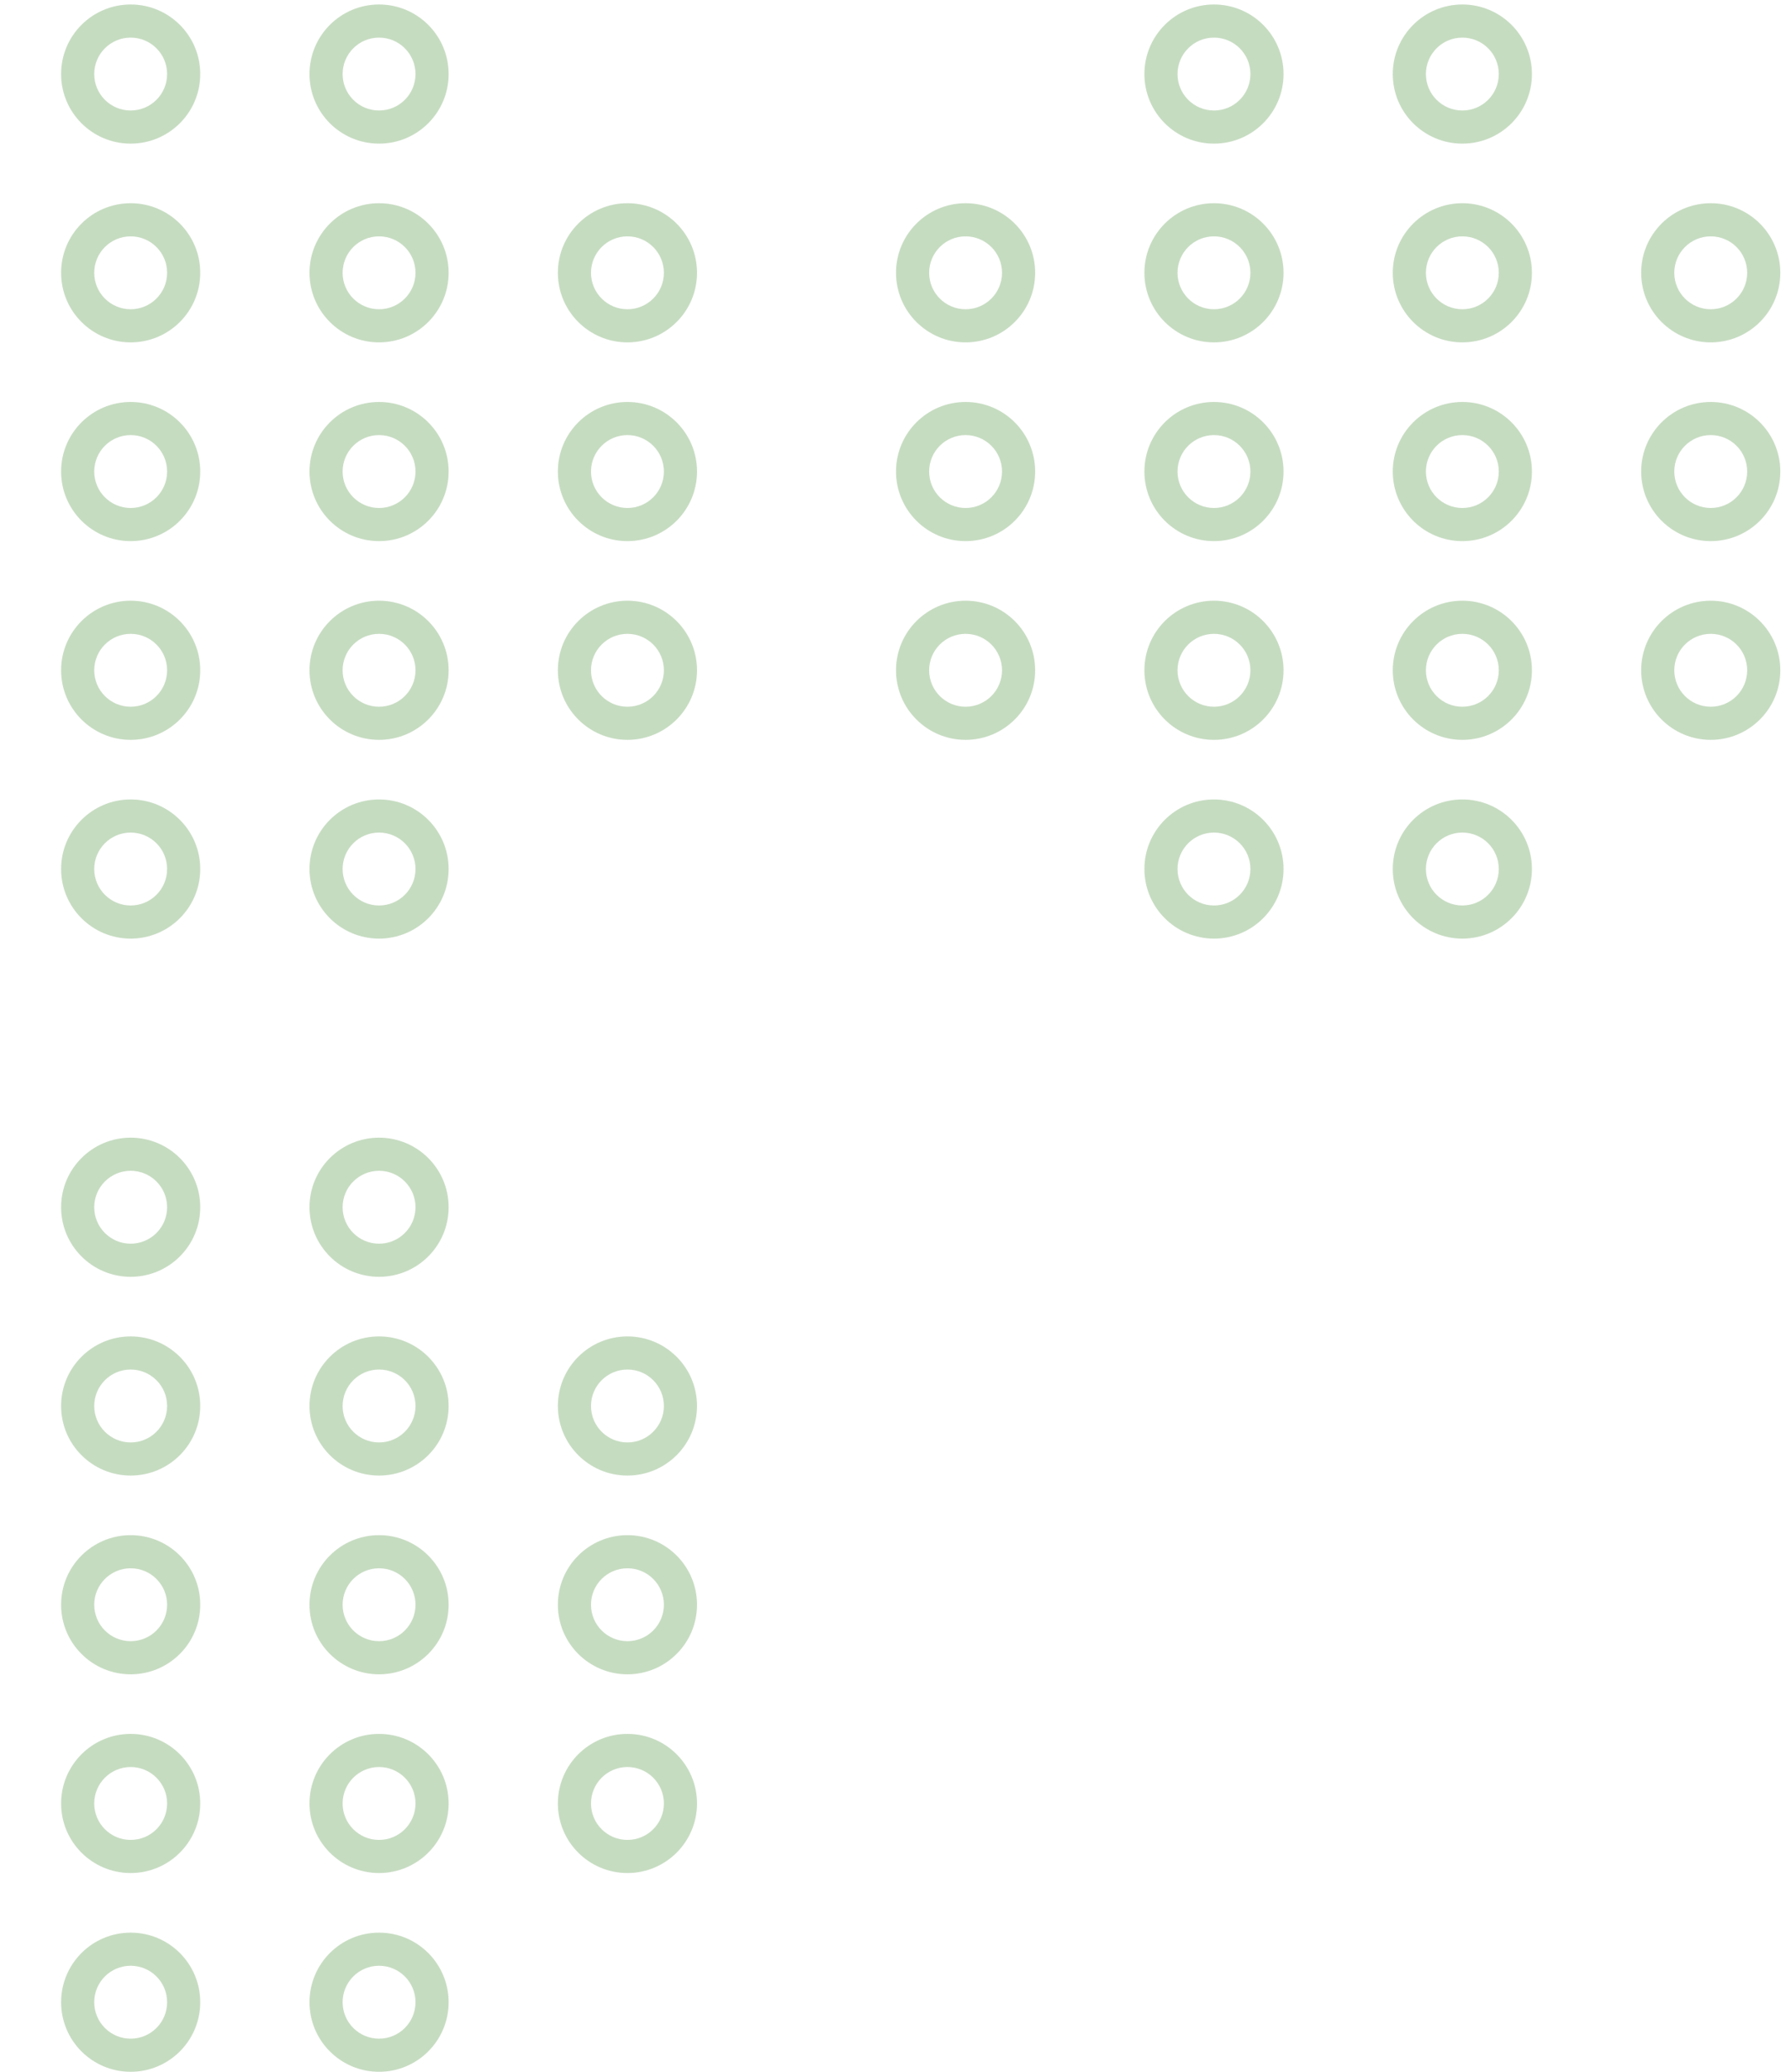 <svg width="153" height="177" viewBox="0 0 153 177" fill="none" xmlns="http://www.w3.org/2000/svg">
<g id="Group 18140689">
<g id="Group 18140688">
<path id="Ellipse 115 (Stroke)" fill-rule="evenodd" clip-rule="evenodd" d="M146.144 54.143C147.863 54.143 149.257 55.536 149.257 57.256C149.257 58.975 147.863 60.369 146.144 60.369C144.424 60.369 143.03 58.975 143.03 57.256C143.03 55.536 144.424 54.143 146.144 54.143ZM152.087 57.256C152.087 53.973 149.426 51.312 146.144 51.312C142.861 51.312 140.2 53.973 140.2 57.256C140.2 60.538 142.861 63.199 146.144 63.199C149.426 63.199 152.087 60.538 152.087 57.256Z" fill="#418A30" fill-opacity="0.3"/>
<path id="Ellipse 115 (Stroke)_2" fill-rule="evenodd" clip-rule="evenodd" d="M146.144 20.19C147.863 20.19 149.257 21.583 149.257 23.303C149.257 25.022 147.863 26.416 146.144 26.416C144.424 26.416 143.03 25.022 143.03 23.303C143.03 21.583 144.424 20.19 146.144 20.19ZM152.087 23.303C152.087 20.02 149.426 17.359 146.144 17.359C142.861 17.359 140.2 20.02 140.2 23.303C140.2 26.585 142.861 29.246 146.144 29.246C149.426 29.246 152.087 26.585 152.087 23.303Z" fill="#418A30" fill-opacity="0.3"/>
<path id="Ellipse 115 (Stroke)_3" fill-rule="evenodd" clip-rule="evenodd" d="M146.144 37.166C147.863 37.166 149.257 38.56 149.257 40.279C149.257 41.999 147.863 43.392 146.144 43.392C144.424 43.392 143.03 41.999 143.03 40.279C143.03 38.56 144.424 37.166 146.144 37.166ZM152.087 40.279C152.087 36.997 149.426 34.336 146.144 34.336C142.861 34.336 140.2 36.997 140.2 40.279C140.2 43.562 142.861 46.223 146.144 46.223C149.426 46.223 152.087 43.562 152.087 40.279Z" fill="#418A30" fill-opacity="0.3"/>
<path id="Ellipse 115 (Stroke)_4" fill-rule="evenodd" clip-rule="evenodd" d="M124.925 3.213C126.644 3.213 128.038 4.607 128.038 6.326C128.038 8.046 126.644 9.439 124.925 9.439C123.205 9.439 121.812 8.046 121.812 6.326C121.812 4.607 123.205 3.213 124.925 3.213ZM130.868 6.326C130.868 3.044 128.207 0.383 124.925 0.383C121.642 0.383 118.981 3.044 118.981 6.326C118.981 9.609 121.642 12.27 124.925 12.27C128.207 12.27 130.868 9.609 130.868 6.326Z" fill="#418A30" fill-opacity="0.3"/>
<path id="Ellipse 115 (Stroke)_5" fill-rule="evenodd" clip-rule="evenodd" d="M124.925 54.143C126.644 54.143 128.038 55.536 128.038 57.256C128.038 58.975 126.644 60.369 124.925 60.369C123.205 60.369 121.812 58.975 121.812 57.256C121.812 55.536 123.205 54.143 124.925 54.143ZM130.868 57.256C130.868 53.973 128.207 51.312 124.925 51.312C121.642 51.312 118.981 53.973 118.981 57.256C118.981 60.538 121.642 63.199 124.925 63.199C128.207 63.199 130.868 60.538 130.868 57.256Z" fill="#418A30" fill-opacity="0.3"/>
<path id="Ellipse 115 (Stroke)_6" fill-rule="evenodd" clip-rule="evenodd" d="M124.925 20.19C126.644 20.19 128.038 21.583 128.038 23.303C128.038 25.022 126.644 26.416 124.925 26.416C123.205 26.416 121.812 25.022 121.812 23.303C121.812 21.583 123.205 20.19 124.925 20.19ZM130.868 23.303C130.868 20.02 128.207 17.359 124.925 17.359C121.642 17.359 118.981 20.02 118.981 23.303C118.981 26.585 121.642 29.246 124.925 29.246C128.207 29.246 130.868 26.585 130.868 23.303Z" fill="#418A30" fill-opacity="0.3"/>
<path id="Ellipse 115 (Stroke)_7" fill-rule="evenodd" clip-rule="evenodd" d="M124.925 71.119C126.644 71.119 128.038 72.513 128.038 74.232C128.038 75.952 126.644 77.346 124.925 77.346C123.205 77.346 121.812 75.952 121.812 74.232C121.812 72.513 123.205 71.119 124.925 71.119ZM130.868 74.232C130.868 70.95 128.207 68.289 124.925 68.289C121.642 68.289 118.981 70.95 118.981 74.232C118.981 77.515 121.642 80.176 124.925 80.176C128.207 80.176 130.868 77.515 130.868 74.232Z" fill="#418A30" fill-opacity="0.3"/>
<path id="Ellipse 115 (Stroke)_8" fill-rule="evenodd" clip-rule="evenodd" d="M124.925 37.166C126.644 37.166 128.038 38.56 128.038 40.279C128.038 41.999 126.644 43.392 124.925 43.392C123.205 43.392 121.812 41.999 121.812 40.279C121.812 38.56 123.205 37.166 124.925 37.166ZM130.868 40.279C130.868 36.997 128.207 34.336 124.925 34.336C121.642 34.336 118.981 36.997 118.981 40.279C118.981 43.562 121.642 46.223 124.925 46.223C128.207 46.223 130.868 43.562 130.868 40.279Z" fill="#418A30" fill-opacity="0.3"/>
<path id="Ellipse 115 (Stroke)_9" fill-rule="evenodd" clip-rule="evenodd" d="M103.706 3.213C105.425 3.213 106.819 4.607 106.819 6.326C106.819 8.046 105.425 9.439 103.706 9.439C101.987 9.439 100.593 8.046 100.593 6.326C100.593 4.607 101.987 3.213 103.706 3.213ZM109.649 6.326C109.649 3.044 106.988 0.383 103.706 0.383C100.424 0.383 97.763 3.044 97.763 6.326C97.763 9.609 100.424 12.27 103.706 12.27C106.988 12.27 109.649 9.609 109.649 6.326Z" fill="#418A30" fill-opacity="0.3"/>
<path id="Ellipse 115 (Stroke)_10" fill-rule="evenodd" clip-rule="evenodd" d="M103.706 54.143C105.425 54.143 106.819 55.536 106.819 57.256C106.819 58.975 105.425 60.369 103.706 60.369C101.987 60.369 100.593 58.975 100.593 57.256C100.593 55.536 101.987 54.143 103.706 54.143ZM109.649 57.256C109.649 53.973 106.988 51.312 103.706 51.312C100.424 51.312 97.763 53.973 97.763 57.256C97.763 60.538 100.424 63.199 103.706 63.199C106.988 63.199 109.649 60.538 109.649 57.256Z" fill="#418A30" fill-opacity="0.3"/>
<path id="Ellipse 115 (Stroke)_11" fill-rule="evenodd" clip-rule="evenodd" d="M103.706 20.19C105.425 20.19 106.819 21.583 106.819 23.303C106.819 25.022 105.425 26.416 103.706 26.416C101.987 26.416 100.593 25.022 100.593 23.303C100.593 21.583 101.987 20.19 103.706 20.19ZM109.649 23.303C109.649 20.02 106.988 17.359 103.706 17.359C100.424 17.359 97.763 20.02 97.763 23.303C97.763 26.585 100.424 29.246 103.706 29.246C106.988 29.246 109.649 26.585 109.649 23.303Z" fill="#418A30" fill-opacity="0.3"/>
<path id="Ellipse 115 (Stroke)_12" fill-rule="evenodd" clip-rule="evenodd" d="M103.706 71.119C105.425 71.119 106.819 72.513 106.819 74.232C106.819 75.952 105.425 77.346 103.706 77.346C101.987 77.346 100.593 75.952 100.593 74.232C100.593 72.513 101.987 71.119 103.706 71.119ZM109.649 74.232C109.649 70.95 106.988 68.289 103.706 68.289C100.424 68.289 97.763 70.95 97.763 74.232C97.763 77.515 100.424 80.176 103.706 80.176C106.988 80.176 109.649 77.515 109.649 74.232Z" fill="#418A30" fill-opacity="0.3"/>
<path id="Ellipse 115 (Stroke)_13" fill-rule="evenodd" clip-rule="evenodd" d="M103.706 37.166C105.425 37.166 106.819 38.56 106.819 40.279C106.819 41.999 105.425 43.392 103.706 43.392C101.987 43.392 100.593 41.999 100.593 40.279C100.593 38.56 101.987 37.166 103.706 37.166ZM109.649 40.279C109.649 36.997 106.988 34.336 103.706 34.336C100.424 34.336 97.763 36.997 97.763 40.279C97.763 43.562 100.424 46.223 103.706 46.223C106.988 46.223 109.649 43.562 109.649 40.279Z" fill="#418A30" fill-opacity="0.3"/>
<path id="Ellipse 115 (Stroke)_14" fill-rule="evenodd" clip-rule="evenodd" d="M82.487 54.143C84.207 54.143 85.6 55.536 85.6 57.256C85.6 58.975 84.207 60.369 82.487 60.369C80.768 60.369 79.374 58.975 79.374 57.256C79.374 55.536 80.768 54.143 82.487 54.143ZM88.431 57.256C88.431 53.973 85.77 51.312 82.487 51.312C79.205 51.312 76.544 53.973 76.544 57.256C76.544 60.538 79.205 63.199 82.487 63.199C85.77 63.199 88.431 60.538 88.431 57.256Z" fill="#418A30" fill-opacity="0.3"/>
<path id="Ellipse 115 (Stroke)_15" fill-rule="evenodd" clip-rule="evenodd" d="M82.487 20.19C84.207 20.19 85.6 21.583 85.6 23.303C85.6 25.022 84.207 26.416 82.487 26.416C80.768 26.416 79.374 25.022 79.374 23.303C79.374 21.583 80.768 20.19 82.487 20.19ZM88.431 23.303C88.431 20.02 85.77 17.359 82.487 17.359C79.205 17.359 76.544 20.02 76.544 23.303C76.544 26.585 79.205 29.246 82.487 29.246C85.77 29.246 88.431 26.585 88.431 23.303Z" fill="#418A30" fill-opacity="0.3"/>
<path id="Ellipse 115 (Stroke)_16" fill-rule="evenodd" clip-rule="evenodd" d="M82.487 37.166C84.207 37.166 85.6 38.56 85.6 40.279C85.6 41.999 84.207 43.392 82.487 43.392C80.768 43.392 79.374 41.999 79.374 40.279C79.374 38.56 80.768 37.166 82.487 37.166ZM88.431 40.279C88.431 36.997 85.77 34.336 82.487 34.336C79.205 34.336 76.544 36.997 76.544 40.279C76.544 43.562 79.205 46.223 82.487 46.223C85.77 46.223 88.431 43.562 88.431 40.279Z" fill="#418A30" fill-opacity="0.3"/>
</g>
<g id="Group 18140685">
<path id="Ellipse 115 (Stroke)_17" fill-rule="evenodd" clip-rule="evenodd" d="M53.601 54.143C55.32 54.143 56.714 55.536 56.714 57.256C56.714 58.975 55.32 60.369 53.601 60.369C51.881 60.369 50.487 58.975 50.487 57.256C50.487 55.536 51.881 54.143 53.601 54.143ZM59.544 57.256C59.544 53.973 56.883 51.312 53.601 51.312C50.318 51.312 47.657 53.973 47.657 57.256C47.657 60.538 50.318 63.199 53.601 63.199C56.883 63.199 59.544 60.538 59.544 57.256Z" fill="#418A30" fill-opacity="0.3"/>
<path id="Ellipse 115 (Stroke)_18" fill-rule="evenodd" clip-rule="evenodd" d="M53.601 20.19C55.32 20.19 56.714 21.583 56.714 23.303C56.714 25.022 55.32 26.416 53.601 26.416C51.881 26.416 50.487 25.022 50.487 23.303C50.487 21.583 51.881 20.19 53.601 20.19ZM59.544 23.303C59.544 20.02 56.883 17.359 53.601 17.359C50.318 17.359 47.657 20.02 47.657 23.303C47.657 26.585 50.318 29.246 53.601 29.246C56.883 29.246 59.544 26.585 59.544 23.303Z" fill="#418A30" fill-opacity="0.3"/>
<path id="Ellipse 115 (Stroke)_19" fill-rule="evenodd" clip-rule="evenodd" d="M53.601 37.166C55.32 37.166 56.714 38.56 56.714 40.279C56.714 41.999 55.32 43.392 53.601 43.392C51.881 43.392 50.487 41.999 50.487 40.279C50.487 38.56 51.881 37.166 53.601 37.166ZM59.544 40.279C59.544 36.997 56.883 34.336 53.601 34.336C50.318 34.336 47.657 36.997 47.657 40.279C47.657 43.562 50.318 46.223 53.601 46.223C56.883 46.223 59.544 43.562 59.544 40.279Z" fill="#418A30" fill-opacity="0.3"/>
<path id="Ellipse 115 (Stroke)_20" fill-rule="evenodd" clip-rule="evenodd" d="M32.382 3.213C34.101 3.213 35.495 4.607 35.495 6.326C35.495 8.046 34.101 9.439 32.382 9.439C30.663 9.439 29.269 8.046 29.269 6.326C29.269 4.607 30.663 3.213 32.382 3.213ZM38.325 6.326C38.325 3.044 35.664 0.383 32.382 0.383C29.099 0.383 26.439 3.044 26.439 6.326C26.439 9.609 29.099 12.27 32.382 12.27C35.664 12.27 38.325 9.609 38.325 6.326Z" fill="#418A30" fill-opacity="0.3"/>
<path id="Ellipse 115 (Stroke)_21" fill-rule="evenodd" clip-rule="evenodd" d="M32.382 54.143C34.101 54.143 35.495 55.536 35.495 57.256C35.495 58.975 34.101 60.369 32.382 60.369C30.663 60.369 29.269 58.975 29.269 57.256C29.269 55.536 30.663 54.143 32.382 54.143ZM38.325 57.256C38.325 53.973 35.664 51.312 32.382 51.312C29.099 51.312 26.439 53.973 26.439 57.256C26.439 60.538 29.099 63.199 32.382 63.199C35.664 63.199 38.325 60.538 38.325 57.256Z" fill="#418A30" fill-opacity="0.3"/>
<path id="Ellipse 115 (Stroke)_22" fill-rule="evenodd" clip-rule="evenodd" d="M32.382 20.19C34.101 20.19 35.495 21.583 35.495 23.303C35.495 25.022 34.101 26.416 32.382 26.416C30.663 26.416 29.269 25.022 29.269 23.303C29.269 21.583 30.663 20.19 32.382 20.19ZM38.325 23.303C38.325 20.02 35.664 17.359 32.382 17.359C29.099 17.359 26.439 20.02 26.439 23.303C26.439 26.585 29.099 29.246 32.382 29.246C35.664 29.246 38.325 26.585 38.325 23.303Z" fill="#418A30" fill-opacity="0.3"/>
<path id="Ellipse 115 (Stroke)_23" fill-rule="evenodd" clip-rule="evenodd" d="M32.382 71.119C34.101 71.119 35.495 72.513 35.495 74.232C35.495 75.952 34.101 77.346 32.382 77.346C30.663 77.346 29.269 75.952 29.269 74.232C29.269 72.513 30.663 71.119 32.382 71.119ZM38.325 74.232C38.325 70.95 35.664 68.289 32.382 68.289C29.099 68.289 26.439 70.95 26.439 74.232C26.439 77.515 29.099 80.176 32.382 80.176C35.664 80.176 38.325 77.515 38.325 74.232Z" fill="#418A30" fill-opacity="0.3"/>
<path id="Ellipse 115 (Stroke)_24" fill-rule="evenodd" clip-rule="evenodd" d="M32.382 37.166C34.101 37.166 35.495 38.56 35.495 40.279C35.495 41.999 34.101 43.392 32.382 43.392C30.663 43.392 29.269 41.999 29.269 40.279C29.269 38.56 30.663 37.166 32.382 37.166ZM38.325 40.279C38.325 36.997 35.664 34.336 32.382 34.336C29.099 34.336 26.439 36.997 26.439 40.279C26.439 43.562 29.099 46.223 32.382 46.223C35.664 46.223 38.325 43.562 38.325 40.279Z" fill="#418A30" fill-opacity="0.3"/>
<path id="Ellipse 115 (Stroke)_25" fill-rule="evenodd" clip-rule="evenodd" d="M11.163 3.213C12.882 3.213 14.276 4.607 14.276 6.326C14.276 8.046 12.882 9.439 11.163 9.439C9.444 9.439 8.05 8.046 8.05 6.326C8.05 4.607 9.444 3.213 11.163 3.213ZM17.106 6.326C17.106 3.044 14.445 0.383 11.163 0.383C7.881 0.383 5.22 3.044 5.22 6.326C5.22 9.609 7.881 12.27 11.163 12.27C14.445 12.27 17.106 9.609 17.106 6.326Z" fill="#418A30" fill-opacity="0.3"/>
<path id="Ellipse 115 (Stroke)_26" fill-rule="evenodd" clip-rule="evenodd" d="M11.163 54.143C12.882 54.143 14.276 55.536 14.276 57.256C14.276 58.975 12.882 60.369 11.163 60.369C9.444 60.369 8.05 58.975 8.05 57.256C8.05 55.536 9.444 54.143 11.163 54.143ZM17.106 57.256C17.106 53.973 14.445 51.312 11.163 51.312C7.881 51.312 5.22 53.973 5.22 57.256C5.22 60.538 7.881 63.199 11.163 63.199C14.445 63.199 17.106 60.538 17.106 57.256Z" fill="#418A30" fill-opacity="0.3"/>
<path id="Ellipse 115 (Stroke)_27" fill-rule="evenodd" clip-rule="evenodd" d="M11.163 20.19C12.882 20.19 14.276 21.583 14.276 23.303C14.276 25.022 12.882 26.416 11.163 26.416C9.444 26.416 8.05 25.022 8.05 23.303C8.05 21.583 9.444 20.19 11.163 20.19ZM17.106 23.303C17.106 20.02 14.445 17.359 11.163 17.359C7.881 17.359 5.22 20.02 5.22 23.303C5.22 26.585 7.881 29.246 11.163 29.246C14.445 29.246 17.106 26.585 17.106 23.303Z" fill="#418A30" fill-opacity="0.3"/>
<path id="Ellipse 115 (Stroke)_28" fill-rule="evenodd" clip-rule="evenodd" d="M11.163 71.119C12.882 71.119 14.276 72.513 14.276 74.232C14.276 75.952 12.882 77.346 11.163 77.346C9.444 77.346 8.05 75.952 8.05 74.232C8.05 72.513 9.444 71.119 11.163 71.119ZM17.106 74.232C17.106 70.95 14.445 68.289 11.163 68.289C7.881 68.289 5.22 70.95 5.22 74.232C5.22 77.515 7.881 80.176 11.163 80.176C14.445 80.176 17.106 77.515 17.106 74.232Z" fill="#418A30" fill-opacity="0.3"/>
<path id="Ellipse 115 (Stroke)_29" fill-rule="evenodd" clip-rule="evenodd" d="M11.163 37.166C12.882 37.166 14.276 38.56 14.276 40.279C14.276 41.999 12.882 43.392 11.163 43.392C9.444 43.392 8.05 41.999 8.05 40.279C8.05 38.56 9.444 37.166 11.163 37.166ZM17.106 40.279C17.106 36.997 14.445 34.336 11.163 34.336C7.881 34.336 5.22 36.997 5.22 40.279C5.22 43.562 7.881 46.223 11.163 46.223C14.445 46.223 17.106 43.562 17.106 40.279Z" fill="#418A30" fill-opacity="0.3"/>
</g>
<g id="Group 18140687">
<path id="Ellipse 115 (Stroke)_30" fill-rule="evenodd" clip-rule="evenodd" d="M53.601 150.94C55.32 150.94 56.714 152.333 56.714 154.053C56.714 155.772 55.32 157.166 53.601 157.166C51.881 157.166 50.487 155.772 50.487 154.053C50.487 152.333 51.881 150.94 53.601 150.94ZM59.544 154.053C59.544 150.77 56.883 148.109 53.601 148.109C50.318 148.109 47.657 150.77 47.657 154.053C47.657 157.335 50.318 159.996 53.601 159.996C56.883 159.996 59.544 157.335 59.544 154.053Z" fill="#418A30" fill-opacity="0.3"/>
<path id="Ellipse 115 (Stroke)_31" fill-rule="evenodd" clip-rule="evenodd" d="M53.601 116.986C55.32 116.986 56.714 118.38 56.714 120.1C56.714 121.819 55.32 123.213 53.601 123.213C51.881 123.213 50.487 121.819 50.487 120.1C50.487 118.38 51.881 116.986 53.601 116.986ZM59.544 120.1C59.544 116.817 56.883 114.156 53.601 114.156C50.318 114.156 47.657 116.817 47.657 120.1C47.657 123.382 50.318 126.043 53.601 126.043C56.883 126.043 59.544 123.382 59.544 120.1Z" fill="#418A30" fill-opacity="0.3"/>
<path id="Ellipse 115 (Stroke)_32" fill-rule="evenodd" clip-rule="evenodd" d="M53.601 133.963C55.32 133.963 56.714 135.357 56.714 137.076C56.714 138.796 55.32 140.189 53.601 140.189C51.881 140.189 50.487 138.796 50.487 137.076C50.487 135.357 51.881 133.963 53.601 133.963ZM59.544 137.076C59.544 133.794 56.883 131.133 53.601 131.133C50.318 131.133 47.657 133.794 47.657 137.076C47.657 140.359 50.318 143.02 53.601 143.02C56.883 143.02 59.544 140.359 59.544 137.076Z" fill="#418A30" fill-opacity="0.3"/>
<path id="Ellipse 115 (Stroke)_33" fill-rule="evenodd" clip-rule="evenodd" d="M32.382 100.01C34.101 100.01 35.495 101.404 35.495 103.123C35.495 104.842 34.101 106.236 32.382 106.236C30.663 106.236 29.269 104.842 29.269 103.123C29.269 101.404 30.663 100.01 32.382 100.01ZM38.325 103.123C38.325 99.841 35.664 97.18 32.382 97.18C29.099 97.18 26.439 99.841 26.439 103.123C26.439 106.405 29.099 109.066 32.382 109.066C35.664 109.066 38.325 106.405 38.325 103.123Z" fill="#418A30" fill-opacity="0.3"/>
<path id="Ellipse 115 (Stroke)_34" fill-rule="evenodd" clip-rule="evenodd" d="M32.382 150.94C34.101 150.94 35.495 152.333 35.495 154.053C35.495 155.772 34.101 157.166 32.382 157.166C30.663 157.166 29.269 155.772 29.269 154.053C29.269 152.333 30.663 150.94 32.382 150.94ZM38.325 154.053C38.325 150.77 35.664 148.109 32.382 148.109C29.099 148.109 26.439 150.77 26.439 154.053C26.439 157.335 29.099 159.996 32.382 159.996C35.664 159.996 38.325 157.335 38.325 154.053Z" fill="#418A30" fill-opacity="0.3"/>
<path id="Ellipse 115 (Stroke)_35" fill-rule="evenodd" clip-rule="evenodd" d="M32.382 116.986C34.101 116.986 35.495 118.38 35.495 120.1C35.495 121.819 34.101 123.213 32.382 123.213C30.663 123.213 29.269 121.819 29.269 120.1C29.269 118.38 30.663 116.986 32.382 116.986ZM38.325 120.1C38.325 116.817 35.664 114.156 32.382 114.156C29.099 114.156 26.439 116.817 26.439 120.1C26.439 123.382 29.099 126.043 32.382 126.043C35.664 126.043 38.325 123.382 38.325 120.1Z" fill="#418A30" fill-opacity="0.3"/>
<path id="Ellipse 115 (Stroke)_36" fill-rule="evenodd" clip-rule="evenodd" d="M32.382 167.916C34.101 167.916 35.495 169.31 35.495 171.029C35.495 172.749 34.101 174.143 32.382 174.143C30.663 174.143 29.269 172.749 29.269 171.029C29.269 169.31 30.663 167.916 32.382 167.916ZM38.325 171.029C38.325 167.747 35.664 165.086 32.382 165.086C29.099 165.086 26.439 167.747 26.439 171.029C26.439 174.312 29.099 176.973 32.382 176.973C35.664 176.973 38.325 174.312 38.325 171.029Z" fill="#418A30" fill-opacity="0.3"/>
<path id="Ellipse 115 (Stroke)_37" fill-rule="evenodd" clip-rule="evenodd" d="M32.382 133.963C34.101 133.963 35.495 135.357 35.495 137.076C35.495 138.796 34.101 140.189 32.382 140.189C30.663 140.189 29.269 138.796 29.269 137.076C29.269 135.357 30.663 133.963 32.382 133.963ZM38.325 137.076C38.325 133.794 35.664 131.133 32.382 131.133C29.099 131.133 26.439 133.794 26.439 137.076C26.439 140.359 29.099 143.02 32.382 143.02C35.664 143.02 38.325 140.359 38.325 137.076Z" fill="#418A30" fill-opacity="0.3"/>
<path id="Ellipse 115 (Stroke)_38" fill-rule="evenodd" clip-rule="evenodd" d="M11.163 100.01C12.882 100.01 14.276 101.404 14.276 103.123C14.276 104.842 12.882 106.236 11.163 106.236C9.444 106.236 8.05 104.842 8.05 103.123C8.05 101.404 9.444 100.01 11.163 100.01ZM17.106 103.123C17.106 99.841 14.445 97.18 11.163 97.18C7.881 97.18 5.22 99.841 5.22 103.123C5.22 106.405 7.881 109.066 11.163 109.066C14.445 109.066 17.106 106.405 17.106 103.123Z" fill="#418A30" fill-opacity="0.3"/>
<path id="Ellipse 115 (Stroke)_39" fill-rule="evenodd" clip-rule="evenodd" d="M11.163 150.94C12.882 150.94 14.276 152.333 14.276 154.053C14.276 155.772 12.882 157.166 11.163 157.166C9.444 157.166 8.05 155.772 8.05 154.053C8.05 152.333 9.444 150.94 11.163 150.94ZM17.106 154.053C17.106 150.77 14.445 148.109 11.163 148.109C7.881 148.109 5.22 150.77 5.22 154.053C5.22 157.335 7.881 159.996 11.163 159.996C14.445 159.996 17.106 157.335 17.106 154.053Z" fill="#418A30" fill-opacity="0.3"/>
<path id="Ellipse 115 (Stroke)_40" fill-rule="evenodd" clip-rule="evenodd" d="M11.163 116.986C12.882 116.986 14.276 118.38 14.276 120.1C14.276 121.819 12.882 123.213 11.163 123.213C9.444 123.213 8.05 121.819 8.05 120.1C8.05 118.38 9.444 116.986 11.163 116.986ZM17.106 120.1C17.106 116.817 14.445 114.156 11.163 114.156C7.881 114.156 5.22 116.817 5.22 120.1C5.22 123.382 7.881 126.043 11.163 126.043C14.445 126.043 17.106 123.382 17.106 120.1Z" fill="#418A30" fill-opacity="0.3"/>
<path id="Ellipse 115 (Stroke)_41" fill-rule="evenodd" clip-rule="evenodd" d="M11.163 167.916C12.882 167.916 14.276 169.31 14.276 171.029C14.276 172.749 12.882 174.143 11.163 174.143C9.444 174.143 8.05 172.749 8.05 171.029C8.05 169.31 9.444 167.916 11.163 167.916ZM17.106 171.029C17.106 167.747 14.445 165.086 11.163 165.086C7.881 165.086 5.22 167.747 5.22 171.029C5.22 174.312 7.881 176.973 11.163 176.973C14.445 176.973 17.106 174.312 17.106 171.029Z" fill="#418A30" fill-opacity="0.3"/>
<path id="Ellipse 115 (Stroke)_42" fill-rule="evenodd" clip-rule="evenodd" d="M11.163 133.963C12.882 133.963 14.276 135.357 14.276 137.076C14.276 138.796 12.882 140.189 11.163 140.189C9.444 140.189 8.05 138.796 8.05 137.076C8.05 135.357 9.444 133.963 11.163 133.963ZM17.106 137.076C17.106 133.794 14.445 131.133 11.163 131.133C7.881 131.133 5.22 133.794 5.22 137.076C5.22 140.359 7.881 143.02 11.163 143.02C14.445 143.02 17.106 140.359 17.106 137.076Z" fill="#418A30" fill-opacity="0.3"/>
</g>
</g>
</svg>
